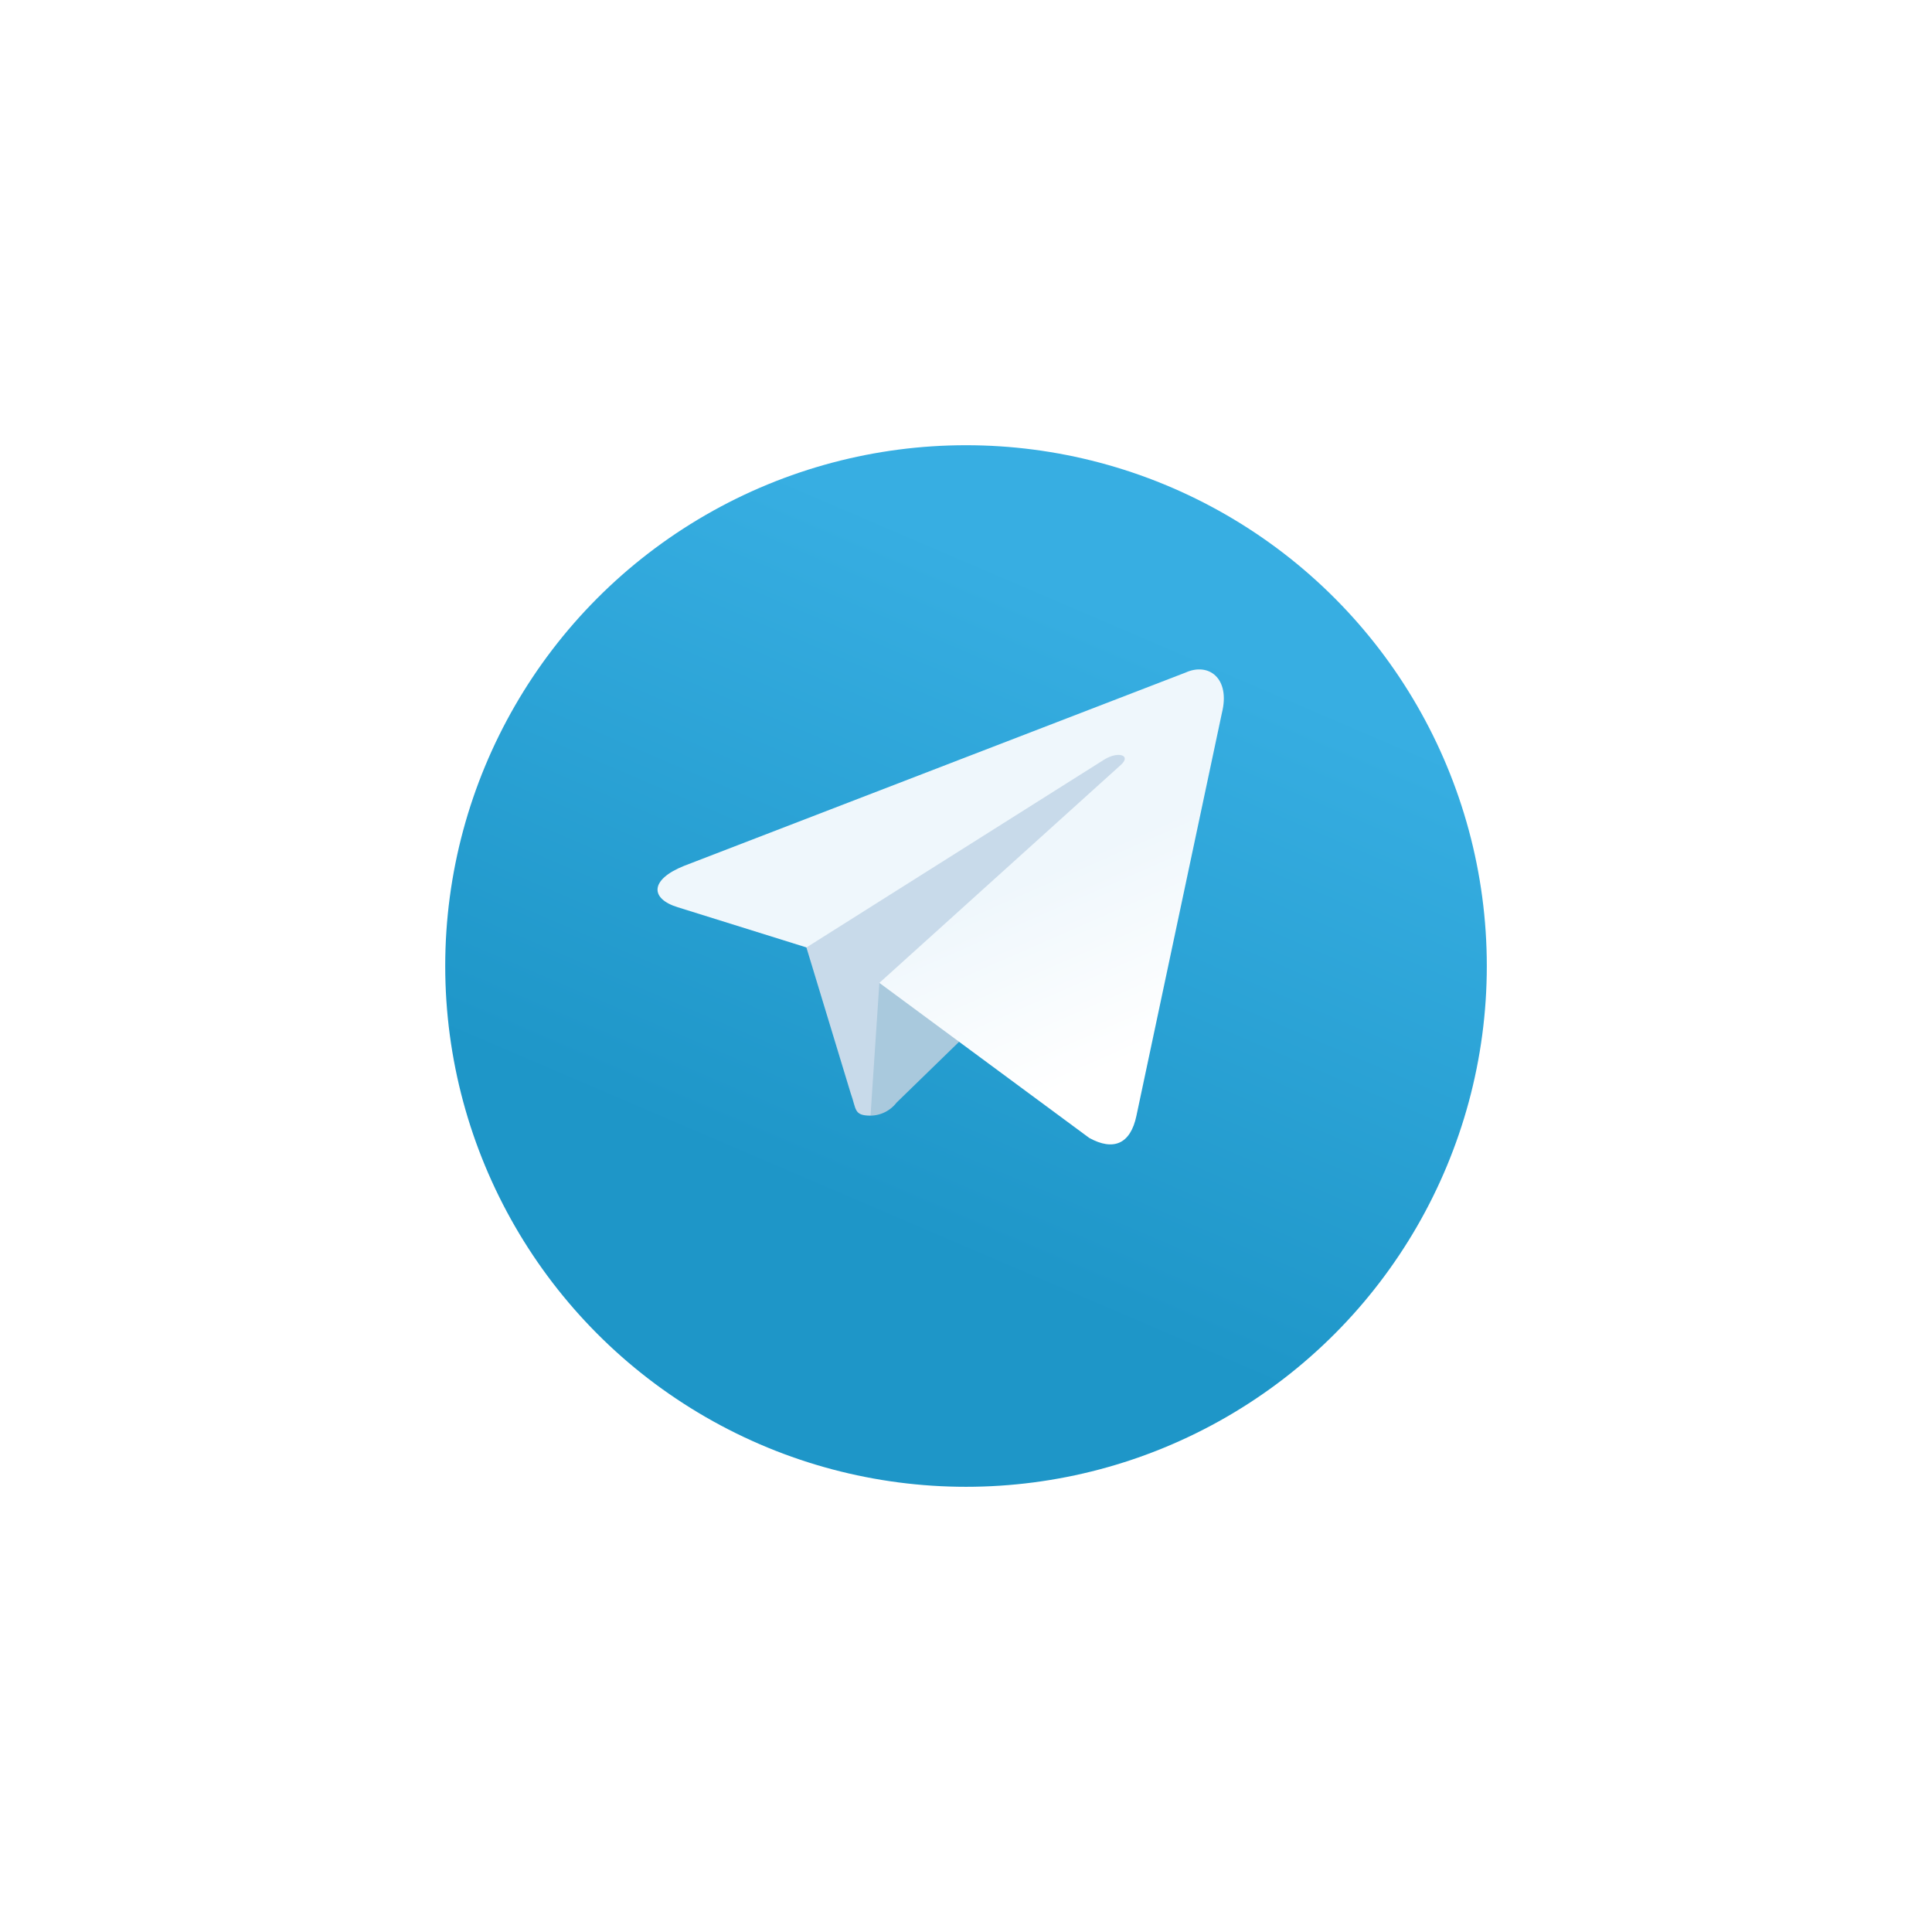 <svg xmlns="http://www.w3.org/2000/svg" xmlns:xlink="http://www.w3.org/1999/xlink" width="65.091" height="65.091" viewBox="0 0 65.091 65.091">
  <defs>
    <linearGradient id="linear-gradient" x1="0.667" y1="0.167" x2="0.417" y2="0.75" gradientUnits="objectBoundingBox">
      <stop offset="0" stop-color="#37aee2"/>
      <stop offset="1" stop-color="#1e96c8"/>
    </linearGradient>
    <filter id="Ellipse_19" x="0" y="0" width="65.091" height="65.091" filterUnits="userSpaceOnUse">
      <feOffset dy="3" input="SourceAlpha"/>
      <feGaussianBlur stdDeviation="5" result="blur"/>
      <feFlood flood-opacity="0.282"/>
      <feComposite operator="in" in2="blur"/>
      <feComposite in="SourceGraphic"/>
    </filter>
    <linearGradient id="linear-gradient-2" x1="0.66" y1="0.437" x2="0.851" y2="0.802" gradientUnits="objectBoundingBox">
      <stop offset="0" stop-color="#eff7fc"/>
      <stop offset="1" stop-color="#fff"/>
    </linearGradient>
  </defs>
  <g id="Telegram_logo" transform="translate(15 12)">
    <g transform="matrix(1, 0, 0, 1, -15, -12)" filter="url(#Ellipse_19)">
      <circle id="Ellipse_19-2" data-name="Ellipse 19" cx="17.546" cy="17.546" r="17.546" transform="translate(15 12)" fill="url(#linear-gradient)"/>
    </g>
    <path id="Path_131753" data-name="Path 131753" d="M84.339,93.89c-.568,0-.472-.215-.668-.756L82,87.633,94.867,80" transform="translate(-70.011 -68.303)" fill="#c8daea"/>
    <path id="Path_131754" data-name="Path 131754" d="M98,148.88a1.124,1.124,0,0,0,.877-.439l2.339-2.275-2.918-1.76" transform="translate(-83.671 -123.293)" fill="#a9c9dd"/>
    <path id="Path_131755" data-name="Path 131755" d="M56.393,82.741l7.071,5.224c.807.445,1.389.215,1.59-.749l2.878-13.563c.295-1.181-.45-1.717-1.222-1.367L49.81,78.8c-1.154.463-1.147,1.106-.21,1.393l4.337,1.354,10.041-6.335c.474-.287.909-.133.552.184" transform="translate(-41.766 -61.627)" fill="url(#linear-gradient-2)"/>
  </g>
</svg>
